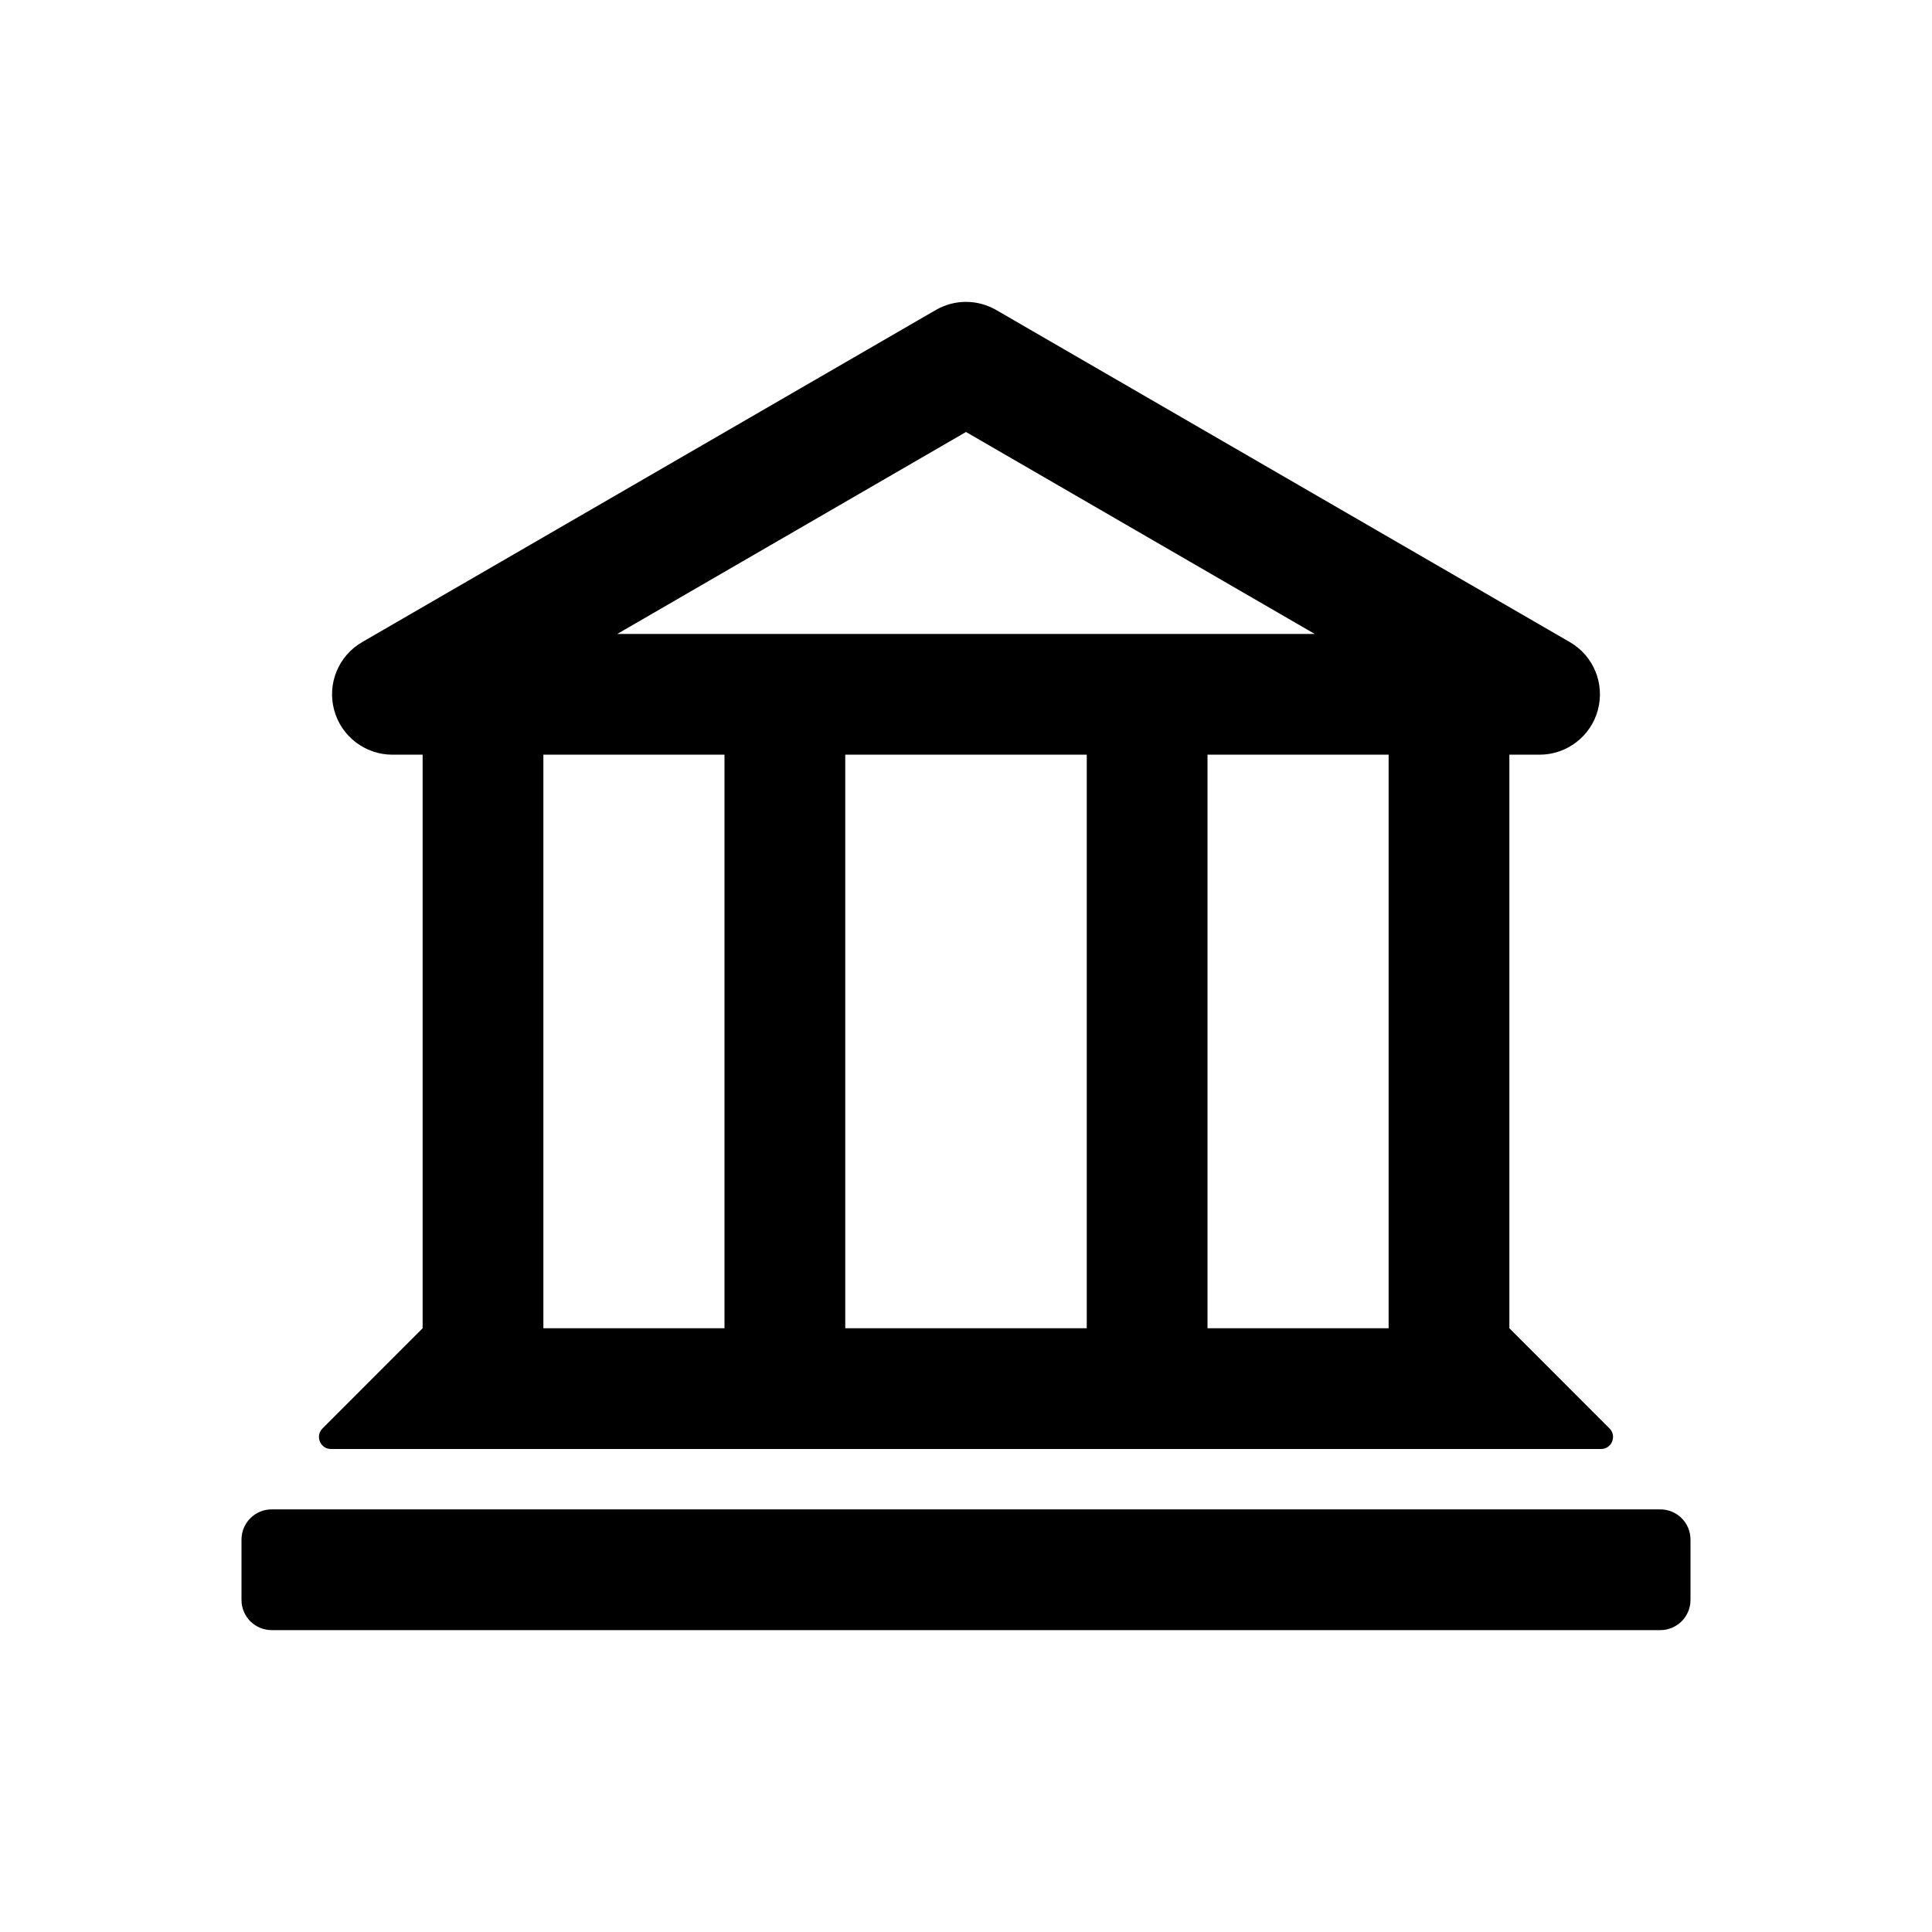 <svg xmlns="http://www.w3.org/2000/svg" width="32" height="32" viewBox="0 0 32 32">
  <path fill-rule="evenodd" d="M28,25.5 L28,26.5 C28,26.776 27.776,27 27.5,27 L4.5,27 C4.224,27 4,26.776 4,26.5 L4,25.5 C4,25.224 4.224,25 4.5,25 L27.5,25 C27.776,25 28,25.224 28,25.5 L28,25.5 Z M9,22 L12,22 L12,12.5 L9,12.5 L9,22 Z M16,7.155 L21.776,10.5 L10.224,10.5 L16,7.155 Z M20,22 L23,22 L23,12.5 L20,12.5 L20,22 Z M14,22 L18,22 L18,12.5 L14,12.5 L14,22 Z M5.482,24 L26.518,24 C26.695,24 26.784,23.785 26.658,23.659 L25,22 L25,12.5 L25.5,12.5 C25.952,12.5 26.349,12.196 26.466,11.759 C26.583,11.322 26.393,10.861 26.001,10.635 L16.501,5.135 C16.19,4.955 15.81,4.955 15.499,5.135 L5.999,10.635 C5.607,10.861 5.417,11.322 5.534,11.759 C5.651,12.196 6.048,12.5 6.5,12.5 L7,12.5 L7,22 L5.342,23.659 C5.216,23.785 5.305,24 5.482,24 L5.482,24 Z"/>
</svg>
